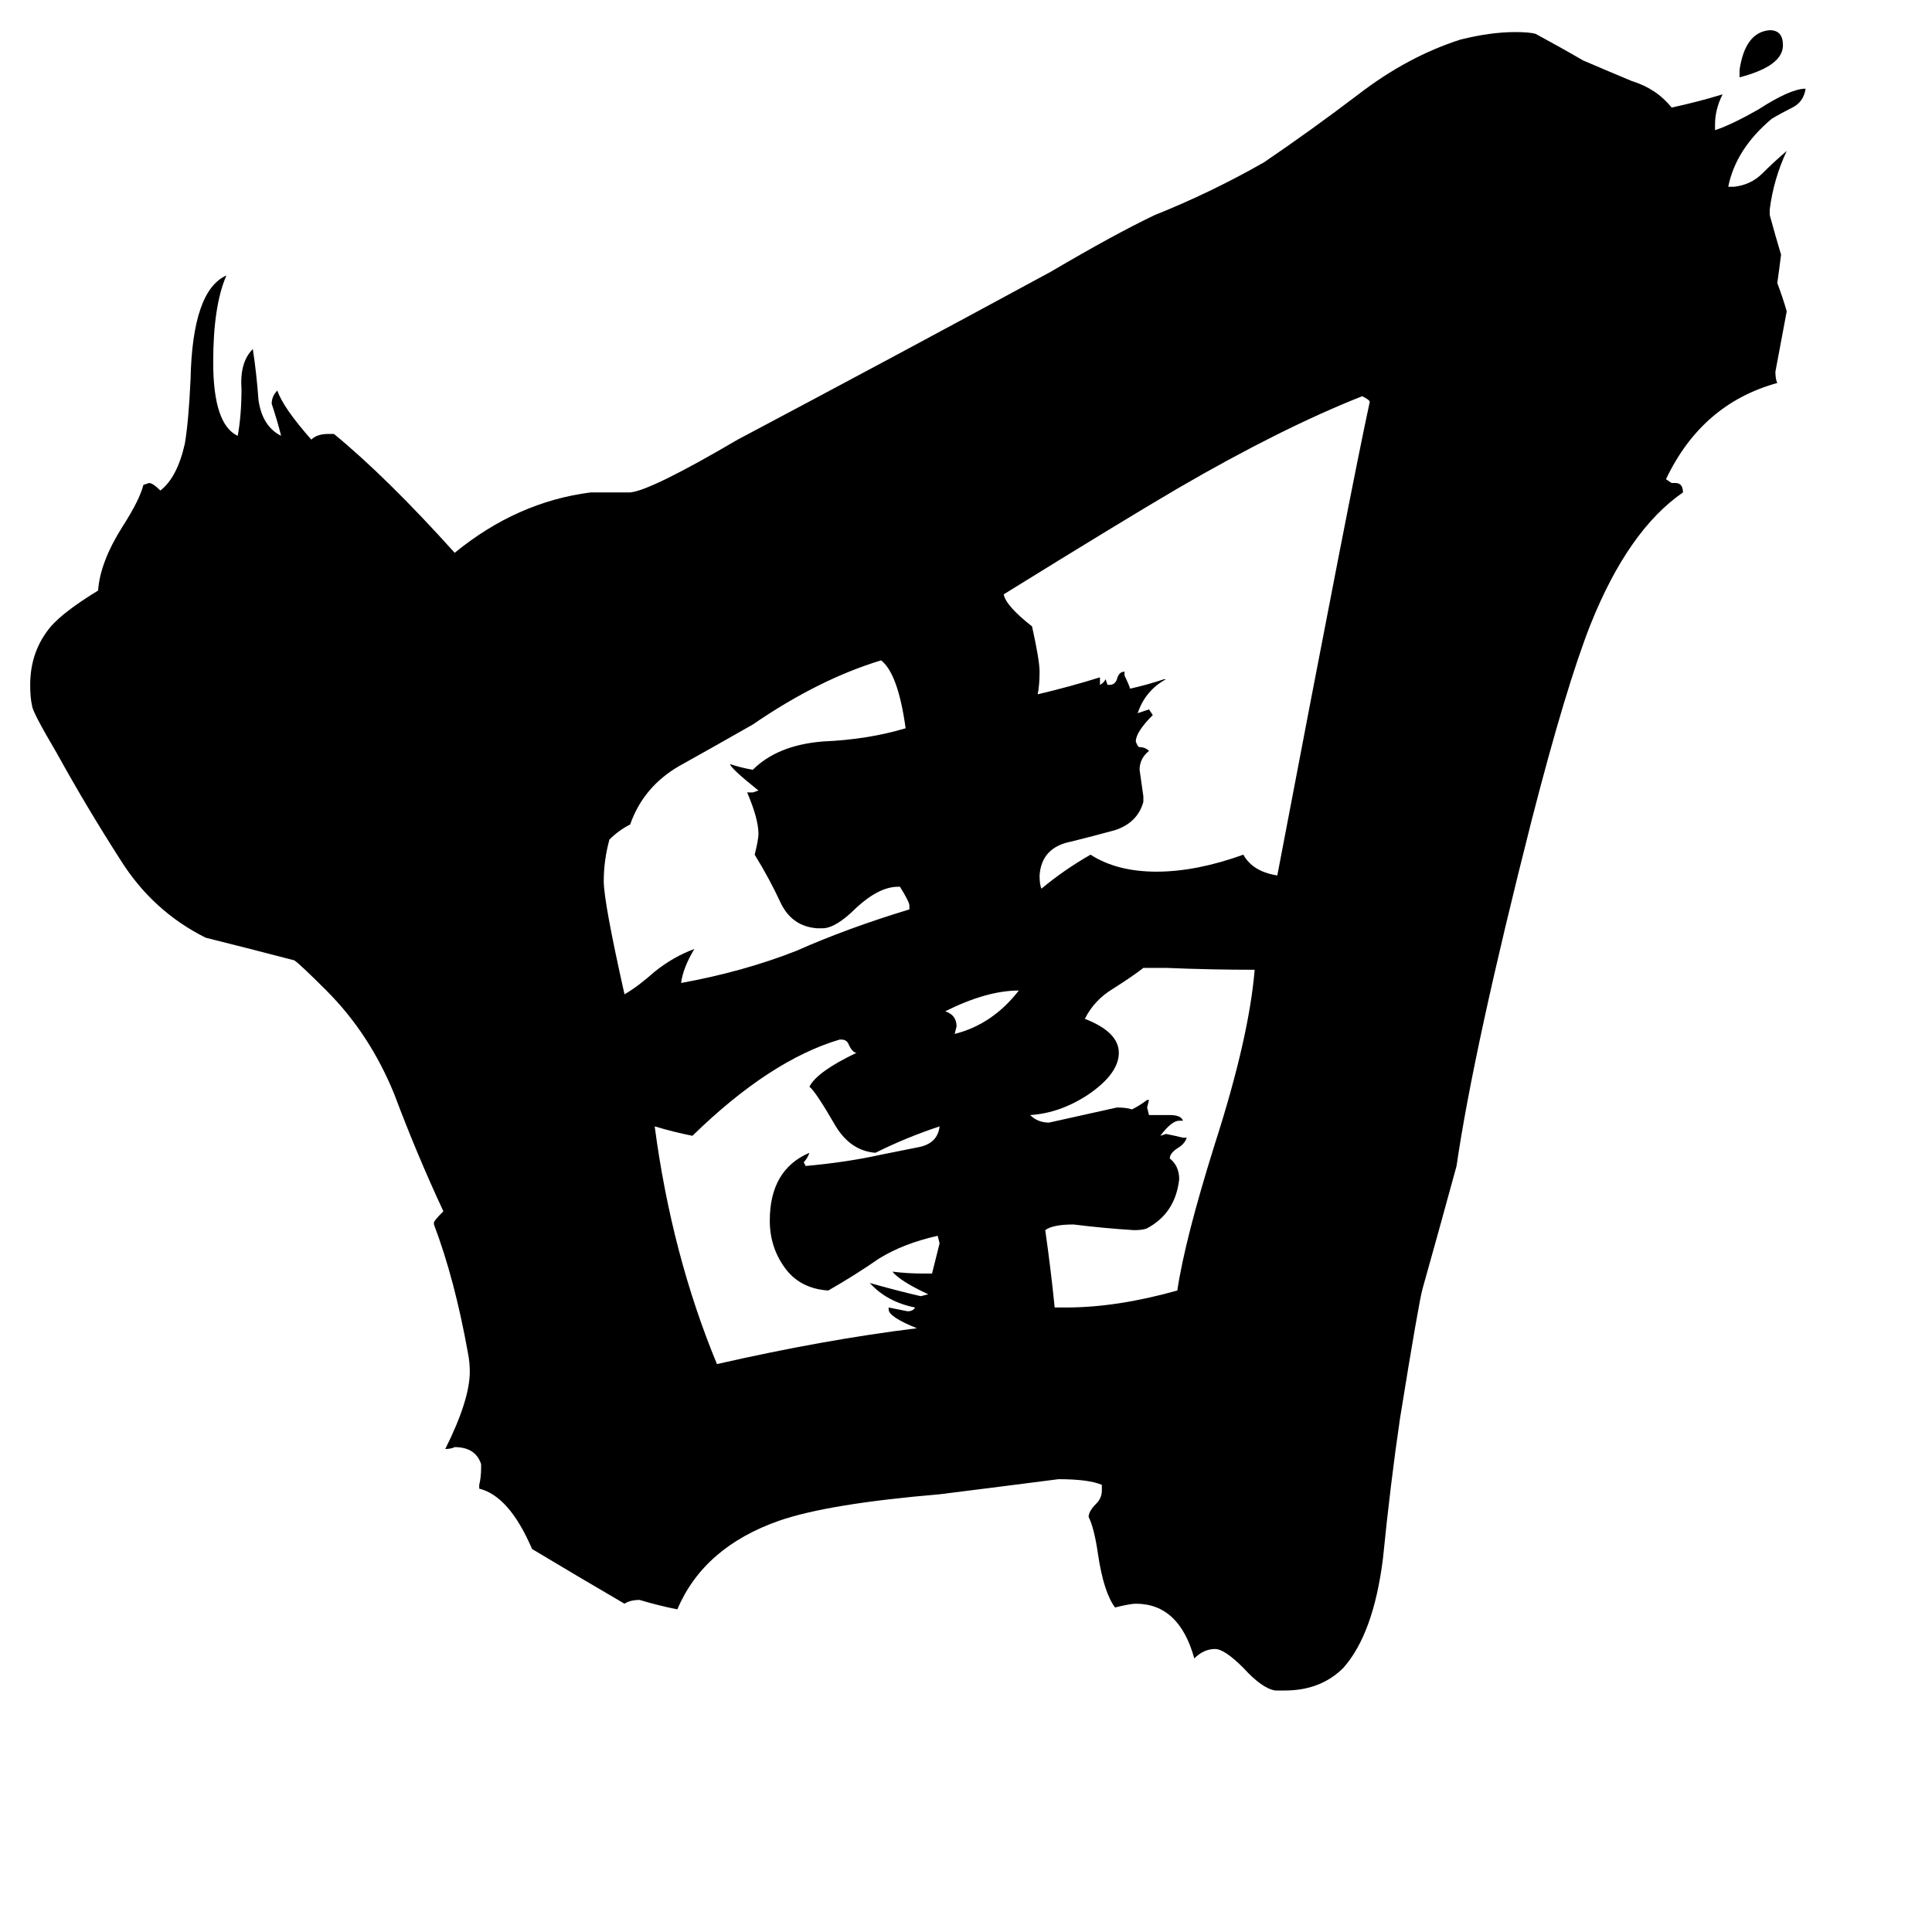 <svg xmlns="http://www.w3.org/2000/svg" viewBox="0 -800 1024 1024">
	<path fill="#000000" d="M922 -759V-763Q925 -783 938 -784Q945 -784 945 -776Q945 -765 922 -759ZM540 -275Q523 -275 501 -264Q507 -262 507 -256L506 -252Q526 -257 540 -275ZM559 -107H565Q592 -107 624 -116Q628 -143 644 -194Q662 -250 665 -286Q642 -286 618 -287H606Q601 -283 590 -276Q580 -270 575 -260Q593 -253 593 -242Q593 -231 577 -220Q562 -210 546 -209Q550 -205 556 -205Q574 -209 592 -213Q597 -213 600 -212Q604 -214 608 -217H609L608 -213L609 -209H620Q626 -209 627 -206H625Q621 -206 615 -198L618 -199Q623 -198 627 -197H629Q628 -194 625 -192Q620 -189 620 -186Q625 -182 625 -175Q623 -157 608 -149Q606 -148 601 -148Q585 -149 569 -151Q558 -151 554 -148Q557 -127 559 -107ZM471 -106V-107Q476 -106 481 -105Q484 -105 485 -107Q470 -110 461 -120Q475 -116 488 -113L492 -114Q477 -121 473 -126Q481 -125 489 -125H494Q496 -133 498 -141L497 -145Q479 -141 466 -133Q453 -124 439 -116Q424 -117 416 -128Q408 -139 408 -153Q408 -180 429 -189Q428 -186 426 -184L427 -182Q449 -184 467 -188Q477 -190 487 -192Q497 -194 498 -203Q480 -197 464 -189Q451 -190 443 -203Q432 -222 429 -224Q433 -232 454 -242Q452 -242 450 -246Q449 -249 446 -249H445Q408 -238 367 -198Q357 -200 347 -203Q356 -135 380 -77Q437 -90 486 -96Q471 -102 471 -106ZM482 -318V-320Q482 -322 477 -330H476Q466 -330 454 -319Q443 -308 436 -308H433Q420 -309 414 -321Q408 -334 400 -347Q402 -355 402 -358Q402 -366 396 -380H399L402 -381Q387 -393 387 -395Q393 -393 399 -392Q412 -405 436 -407Q460 -408 480 -414Q476 -443 467 -450Q434 -440 399 -416Q378 -404 360 -394Q341 -383 334 -363Q328 -360 323 -355Q320 -344 320 -333Q320 -322 331 -273Q338 -277 347 -285Q357 -293 368 -297Q362 -287 361 -279Q394 -285 422 -296Q449 -308 482 -318ZM606 -378V-375Q603 -364 591 -360Q580 -357 568 -354Q552 -351 551 -336Q551 -331 552 -329Q564 -339 578 -347Q592 -338 613 -338Q634 -338 659 -347Q664 -338 677 -336Q717 -546 726 -587Q726 -588 722 -590Q679 -573 624 -541Q595 -524 532 -485Q533 -479 547 -468Q551 -450 551 -444Q551 -437 550 -432Q567 -436 583 -441V-437Q585 -438 586 -440L587 -437H588Q591 -437 592 -440Q593 -444 596 -444V-442Q598 -438 599 -435Q608 -437 617 -440H618Q607 -434 603 -422Q606 -423 609 -424L611 -421Q602 -412 602 -407Q603 -404 604 -404Q607 -404 609 -402Q604 -398 604 -392Q605 -385 606 -378ZM681 96H676Q669 95 659 84Q649 74 644 74Q638 74 633 79Q625 50 602 50Q599 50 591 52Q585 44 582 24Q580 10 577 4Q577 1 581 -3Q584 -6 584 -10V-13Q577 -16 561 -16Q530 -12 498 -8Q439 -3 413 6Q373 20 359 53Q349 51 339 48Q334 48 331 50Q307 36 282 21Q270 -7 254 -11V-13Q255 -17 255 -22V-24Q252 -33 241 -33Q239 -32 236 -32Q249 -58 249 -73Q249 -78 248 -83Q241 -122 230 -151V-152Q230 -153 235 -158Q221 -188 209 -220Q196 -252 173 -275Q159 -289 156 -291Q133 -297 109 -303Q81 -317 64 -344Q46 -372 30 -401Q17 -423 17 -426Q16 -430 16 -437Q16 -455 27 -468Q34 -476 52 -487Q53 -502 65 -521Q74 -535 76 -543L79 -544Q81 -544 85 -540Q94 -547 98 -565Q100 -577 101 -599Q102 -646 120 -654Q113 -638 113 -608Q113 -575 126 -569Q128 -580 128 -594Q127 -608 134 -615Q136 -602 137 -588Q139 -574 149 -569Q147 -577 144 -586Q144 -590 147 -593Q150 -584 165 -567Q168 -570 174 -570H177Q205 -547 241 -507Q274 -534 313 -539H334Q345 -540 391 -567Q474 -611 557 -656Q591 -676 612 -686Q642 -698 670 -714Q695 -731 720 -750Q746 -770 774 -779Q790 -783 803 -783Q811 -783 814 -782Q827 -775 839 -768Q853 -762 865 -757Q878 -753 886 -743Q900 -746 913 -750Q909 -742 909 -734V-731Q918 -734 932 -742Q949 -753 957 -753Q956 -746 950 -743Q944 -740 939 -737Q920 -721 916 -701H919Q928 -702 934 -708Q940 -714 947 -720Q940 -705 938 -689V-686Q941 -675 944 -665Q943 -657 942 -650Q945 -642 947 -635Q944 -619 941 -603Q941 -599 942 -597Q902 -586 883 -546L886 -544H888Q892 -544 892 -539Q863 -519 843 -469Q830 -436 812 -366Q781 -244 772 -182Q763 -149 754 -117Q752 -110 742 -48Q737 -14 733 26Q728 66 712 84Q700 96 681 96Z"/>
</svg>